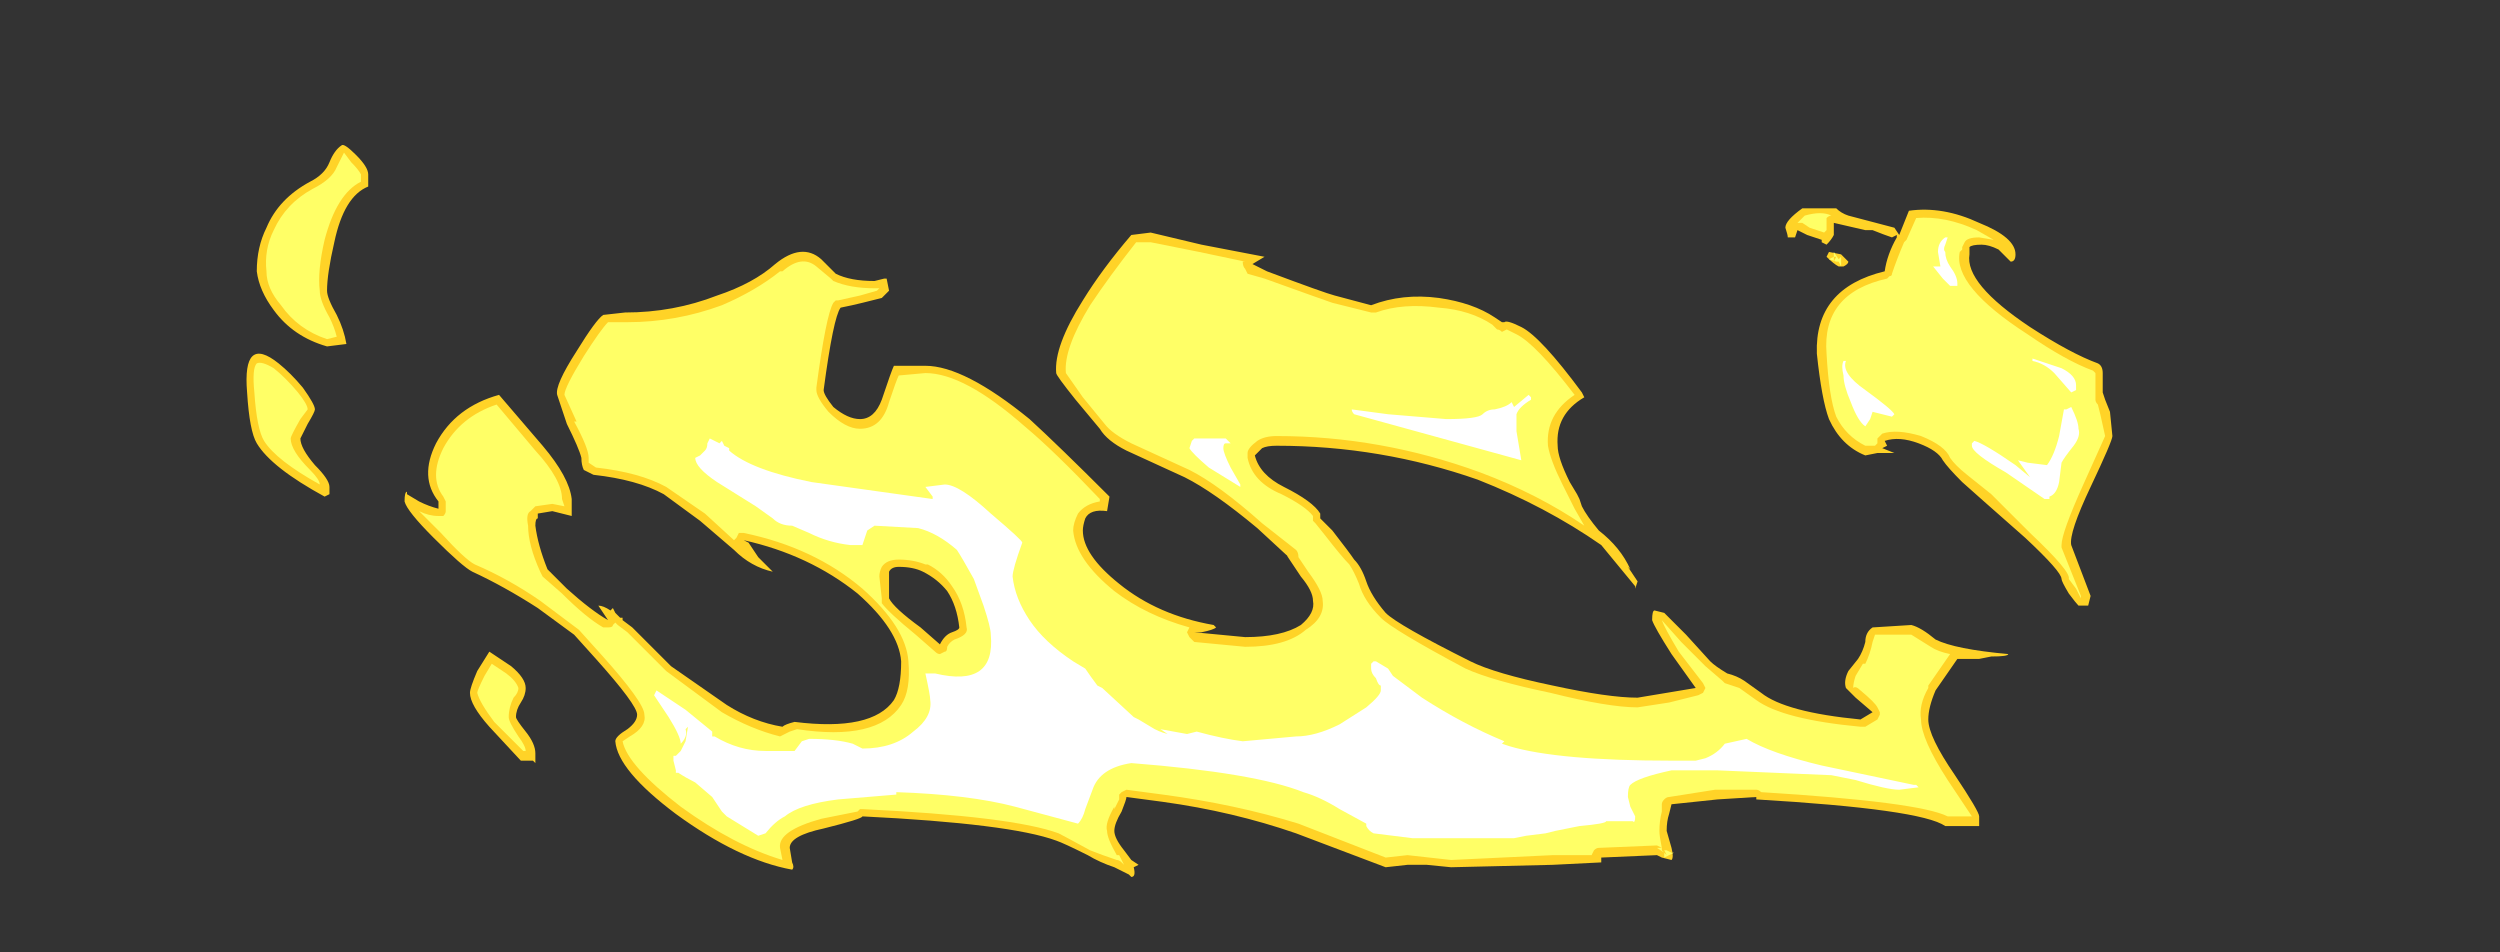 <?xml version="1.0" encoding="UTF-8" standalone="no"?>
<svg xmlns:ffdec="https://www.free-decompiler.com/flash" xmlns:xlink="http://www.w3.org/1999/xlink" ffdec:objectType="frame" height="137.55px" width="361.2px" xmlns="http://www.w3.org/2000/svg">
  <rect width="100%" height="100%" fill="#333333" stroke="none"/>
  <g transform="matrix(1.0, 0.0, 0.0, 1.0, 189.7, 120.75)">
    <use ffdec:characterId="1209" height="15.1" transform="matrix(7.0, 0.0, 0.0, 7.0, -154.0, -99.75)" width="38.5" xlink:href="#shape0"/>
  </g>
  <defs>
    <g id="shape0" transform="matrix(1.0, 0.0, 0.0, 1.0, 22.0, 14.25)">
      <path d="M-8.05 -5.45 Q-8.25 -5.55 -8.55 -5.55 -8.7 -5.55 -8.75 -5.45 L-8.75 -4.9 Q-8.65 -4.7 -8.1 -4.3 L-7.7 -3.95 Q-7.6 -4.15 -7.45 -4.2 -7.3 -4.25 -7.3 -4.3 -7.35 -4.75 -7.55 -5.05 -7.75 -5.3 -8.05 -5.45 M-16.35 -2.75 Q-16.45 -2.6 -16.45 -2.45 -16.45 -2.4 -16.25 -2.15 -16.05 -1.9 -16.05 -1.7 L-16.05 -1.5 -16.1 -1.55 -16.35 -1.55 -17.0 -2.25 Q-17.4 -2.7 -17.4 -2.95 -17.4 -3.05 -17.25 -3.4 L-17.0 -3.8 -16.55 -3.5 Q-16.25 -3.25 -16.25 -3.05 -16.25 -2.9 -16.35 -2.75 M-21.35 -9.75 Q-21.1 -9.55 -20.85 -9.25 -20.6 -8.9 -20.6 -8.8 -20.6 -8.75 -20.75 -8.5 L-20.9 -8.2 Q-20.9 -8.0 -20.6 -7.65 -20.3 -7.35 -20.3 -7.2 L-20.3 -7.05 -20.4 -7.0 Q-21.5 -7.6 -21.8 -8.1 -21.95 -8.35 -22.0 -9.15 -22.1 -10.35 -21.35 -9.75 M-19.5 -13.45 L-19.5 -13.4 Q-20.0 -13.2 -20.2 -12.25 -20.35 -11.6 -20.35 -11.25 -20.35 -11.1 -20.15 -10.75 -20.0 -10.45 -19.95 -10.15 L-20.35 -10.1 Q-21.05 -10.3 -21.45 -10.85 -21.75 -11.25 -21.8 -11.65 -21.8 -12.15 -21.6 -12.55 -21.35 -13.15 -20.7 -13.5 -20.4 -13.65 -20.3 -13.9 -20.2 -14.15 -20.05 -14.25 -20.0 -14.3 -19.75 -14.05 -19.5 -13.8 -19.5 -13.65 L-19.5 -13.45 M1.2 -10.95 Q1.85 -11.2 2.6 -11.1 3.3 -11.0 3.75 -10.7 L3.9 -10.6 3.95 -10.6 Q4.0 -10.65 4.3 -10.5 4.7 -10.3 5.55 -9.15 L5.6 -9.05 Q5.0 -8.7 5.05 -8.05 5.05 -7.8 5.3 -7.3 L5.45 -7.05 5.5 -6.95 5.55 -6.8 Q5.65 -6.6 5.9 -6.3 6.35 -5.95 6.55 -5.5 L6.5 -5.55 6.7 -5.25 6.65 -5.1 6.65 -5.15 5.95 -6.0 Q4.8 -6.8 3.4 -7.35 1.4 -8.05 -0.75 -8.05 -0.95 -8.05 -1.05 -8.0 -1.15 -7.9 -1.2 -7.85 -1.1 -7.45 -0.6 -7.2 0.0 -6.9 0.15 -6.65 L0.15 -6.55 0.4 -6.3 Q0.75 -5.85 0.85 -5.7 1.0 -5.55 1.1 -5.25 1.2 -4.95 1.5 -4.6 1.75 -4.35 3.25 -3.6 3.75 -3.35 4.95 -3.1 6.1 -2.85 6.7 -2.85 L7.9 -3.05 7.4 -3.75 Q7.05 -4.3 7.0 -4.45 7.0 -4.65 7.05 -4.65 L7.25 -4.6 7.7 -4.15 8.2 -3.6 Q8.3 -3.5 8.55 -3.35 8.75 -3.3 8.9 -3.2 L9.25 -2.95 Q9.75 -2.55 11.3 -2.4 L11.55 -2.55 11.2 -2.85 11.0 -3.05 Q10.95 -3.2 11.05 -3.4 L11.25 -3.65 Q11.35 -3.8 11.4 -4.0 11.4 -4.2 11.55 -4.3 L12.35 -4.35 Q12.55 -4.3 12.85 -4.05 13.25 -3.85 14.35 -3.75 14.35 -3.7 14.0 -3.7 L13.75 -3.65 13.3 -3.65 12.85 -3.0 Q12.7 -2.65 12.7 -2.4 12.7 -2.05 13.25 -1.25 13.75 -0.5 13.75 -0.4 L13.75 -0.2 13.05 -0.2 Q12.55 -0.55 9.15 -0.75 L9.15 -0.8 8.35 -0.75 7.4 -0.65 7.35 -0.45 Q7.3 -0.3 7.3 -0.1 L7.4 0.25 Q7.45 0.45 7.4 0.5 L7.2 0.45 7.1 0.4 5.95 0.45 5.95 0.55 4.95 0.6 2.85 0.65 2.35 0.6 1.95 0.6 1.5 0.65 -0.35 -0.05 Q-1.65 -0.5 -3.1 -0.7 L-3.85 -0.8 Q-3.85 -0.75 -3.95 -0.5 -4.1 -0.25 -4.1 -0.1 -4.1 0.05 -3.9 0.3 L-3.75 0.5 -3.6 0.6 -3.7 0.65 Q-3.65 0.85 -3.75 0.85 L-3.8 0.8 -4.1 0.65 Q-4.4 0.55 -4.65 0.4 -5.15 0.15 -5.3 0.1 -6.25 -0.25 -9.3 -0.4 -9.3 -0.35 -10.1 -0.15 -10.8 0.0 -10.8 0.25 L-10.75 0.55 Q-10.7 0.65 -10.75 0.7 -11.85 0.5 -13.15 -0.45 -14.35 -1.35 -14.4 -1.95 -14.4 -2.05 -14.15 -2.2 -13.95 -2.35 -13.95 -2.5 -13.95 -2.7 -14.8 -3.65 L-15.25 -4.15 -16.0 -4.7 Q-16.7 -5.15 -17.35 -5.45 -17.55 -5.55 -18.15 -6.15 -18.7 -6.7 -18.75 -6.9 -18.75 -7.1 -18.7 -7.1 L-18.7 -7.05 -18.45 -6.9 Q-18.25 -6.8 -18.05 -6.75 L-18.05 -6.9 Q-18.45 -7.4 -18.1 -8.1 -17.7 -8.85 -16.8 -9.1 L-15.9 -8.05 Q-15.35 -7.4 -15.3 -6.95 L-15.3 -6.6 -15.7 -6.7 -16.0 -6.65 Q-16.0 -6.6 -16.0 -6.55 -16.05 -6.55 -16.05 -6.4 -16.0 -6.0 -15.8 -5.5 L-15.4 -5.1 Q-14.9 -4.65 -14.55 -4.45 L-14.75 -4.75 Q-14.65 -4.75 -14.5 -4.65 L-14.45 -4.7 -14.4 -4.6 Q-14.35 -4.55 -14.3 -4.5 L-14.25 -4.5 -14.25 -4.45 -14.05 -4.3 -13.25 -3.5 -12.1 -2.7 Q-11.55 -2.35 -10.95 -2.25 -10.9 -2.3 -10.7 -2.35 -9.1 -2.15 -8.65 -2.8 -8.5 -3.05 -8.5 -3.6 -8.55 -4.25 -9.4 -5.0 -10.4 -5.8 -11.75 -6.1 L-11.65 -6.05 -11.45 -5.75 -11.15 -5.45 Q-11.6 -5.55 -11.95 -5.9 L-12.65 -6.5 -13.4 -7.05 Q-13.95 -7.35 -14.85 -7.45 L-15.05 -7.55 Q-15.1 -7.65 -15.1 -7.8 -15.15 -8.0 -15.4 -8.5 L-15.6 -9.1 Q-15.65 -9.3 -15.2 -10.0 -14.8 -10.65 -14.65 -10.75 L-14.2 -10.8 Q-13.2 -10.8 -12.3 -11.15 -11.55 -11.4 -11.1 -11.8 -10.55 -12.25 -10.15 -11.9 L-9.85 -11.6 Q-9.55 -11.45 -9.05 -11.45 L-8.85 -11.5 -8.8 -11.5 -8.75 -11.25 Q-8.8 -11.2 -8.9 -11.1 L-9.3 -11.0 Q-9.5 -10.95 -9.75 -10.9 -9.9 -10.7 -10.1 -9.2 -10.1 -9.1 -9.9 -8.85 -9.6 -8.6 -9.35 -8.6 -9.05 -8.6 -8.9 -9.0 -8.7 -9.6 -8.65 -9.7 L-8.0 -9.7 Q-7.2 -9.7 -5.85 -8.6 -5.25 -8.05 -4.2 -7.0 L-4.25 -6.7 Q-4.6 -6.75 -4.7 -6.55 -4.75 -6.4 -4.75 -6.3 -4.75 -5.8 -4.0 -5.2 -3.2 -4.55 -2.05 -4.35 L-2.0 -4.3 Q-2.05 -4.25 -2.3 -4.2 L-2.45 -4.2 -1.4 -4.1 Q-0.65 -4.1 -0.25 -4.35 0.05 -4.6 0.0 -4.85 0.0 -5.05 -0.25 -5.35 L-0.55 -5.8 -0.5 -5.75 -1.15 -6.35 Q-2.05 -7.1 -2.65 -7.4 L-3.85 -7.95 Q-4.25 -8.15 -4.4 -8.4 L-4.9 -9.0 Q-5.3 -9.5 -5.3 -9.55 -5.35 -10.1 -4.75 -11.05 -4.35 -11.7 -3.75 -12.4 L-3.35 -12.45 -2.3 -12.2 -1.0 -11.95 -1.25 -11.8 -0.95 -11.65 Q0.25 -11.2 0.45 -11.15 L1.2 -10.95 M10.85 -11.75 Q10.75 -11.8 10.6 -11.95 L10.65 -12.05 10.9 -12.0 11.05 -11.85 Q11.05 -11.8 10.95 -11.75 L10.85 -11.75 M11.45 -12.5 L11.4 -12.5 10.75 -12.65 10.75 -12.4 Q10.7 -12.3 10.6 -12.2 L10.5 -12.25 10.5 -12.3 10.2 -12.4 10.0 -12.5 9.95 -12.35 9.8 -12.35 Q9.8 -12.4 9.75 -12.55 9.75 -12.7 10.1 -12.95 L10.8 -12.95 Q10.9 -12.85 11.05 -12.8 L12.0 -12.55 12.1 -12.4 12.3 -12.9 Q13.0 -13.0 13.75 -12.65 14.5 -12.35 14.5 -12.0 14.5 -11.85 14.4 -11.85 L14.15 -12.1 Q13.95 -12.2 13.8 -12.2 13.6 -12.2 13.55 -12.15 L13.55 -12.0 Q13.45 -11.4 14.8 -10.5 15.65 -9.95 16.2 -9.75 16.3 -9.7 16.3 -9.55 L16.3 -9.15 16.35 -9.0 16.45 -8.75 16.5 -8.25 Q16.5 -8.15 16.05 -7.2 15.6 -6.25 15.65 -6.0 L16.05 -4.95 16.0 -4.75 15.8 -4.75 Q15.75 -4.8 15.6 -5.0 15.45 -5.25 15.45 -5.3 15.45 -5.45 14.7 -6.15 L13.85 -6.9 13.4 -7.3 Q13.1 -7.6 13.0 -7.75 12.9 -7.95 12.5 -8.1 12.1 -8.25 11.8 -8.15 L11.85 -8.05 11.75 -8.0 12.0 -7.9 11.65 -7.9 11.4 -7.85 Q10.9 -8.05 10.65 -8.6 10.5 -9.0 10.4 -9.95 10.35 -11.3 11.8 -11.65 11.85 -12.0 12.05 -12.35 L12.05 -12.4 11.95 -12.35 Q11.8 -12.4 11.55 -12.5 L11.45 -12.5" fill="#ffd327" fill-rule="evenodd" stroke="none"/>
      <path d="M7.3 0.4 L7.25 0.3 7.3 0.3 7.4 0.35 7.45 0.35 7.25 0.45 7.25 0.35 7.3 0.4 M1.2 -10.8 L1.3 -10.8 Q1.85 -11.0 2.6 -10.9 3.25 -10.85 3.7 -10.55 L3.8 -10.45 Q3.85 -10.45 3.9 -10.4 L4.0 -10.45 4.2 -10.35 Q4.6 -10.15 5.4 -9.1 4.8 -8.7 4.85 -8.05 4.9 -7.75 5.15 -7.25 L5.4 -6.75 5.6 -6.4 Q4.65 -7.05 3.45 -7.5 1.4 -8.25 -0.75 -8.25 -1.0 -8.25 -1.15 -8.15 -1.35 -8.0 -1.35 -7.9 L-1.35 -7.8 Q-1.25 -7.3 -0.65 -7.05 -0.15 -6.8 0.0 -6.6 L0.0 -6.5 0.05 -6.45 0.25 -6.2 Q0.6 -5.75 0.75 -5.6 0.85 -5.45 0.95 -5.2 1.05 -4.85 1.4 -4.5 1.65 -4.25 3.15 -3.45 3.7 -3.2 4.9 -2.95 6.1 -2.65 6.7 -2.65 L7.35 -2.75 7.95 -2.9 8.05 -2.95 8.1 -3.05 8.05 -3.15 7.55 -3.8 Q7.25 -4.3 7.2 -4.45 L7.6 -4.0 8.1 -3.5 8.45 -3.2 8.5 -3.15 8.8 -3.05 9.15 -2.8 Q9.7 -2.4 11.3 -2.25 L11.4 -2.25 11.65 -2.4 11.7 -2.5 11.7 -2.55 11.65 -2.65 Q11.6 -2.75 11.3 -3.0 11.2 -3.1 11.15 -3.05 11.15 -3.15 11.2 -3.3 L11.35 -3.55 11.4 -3.55 Q11.5 -3.75 11.55 -4.0 L11.6 -4.15 12.35 -4.15 12.75 -3.9 Q12.9 -3.8 13.15 -3.75 L12.7 -3.1 12.7 -3.05 Q12.5 -2.7 12.55 -2.4 12.55 -2.0 13.1 -1.15 L13.6 -0.4 13.1 -0.4 Q12.5 -0.7 9.25 -0.9 9.2 -0.95 9.15 -0.95 L8.3 -0.95 7.35 -0.8 Q7.3 -0.8 7.25 -0.75 7.2 -0.7 7.2 -0.65 L7.2 -0.5 Q7.15 -0.3 7.15 -0.1 7.15 0.0 7.2 0.25 L7.1 0.2 5.9 0.25 Q5.85 0.25 5.8 0.3 L5.75 0.4 4.95 0.4 2.85 0.5 1.95 0.4 1.5 0.45 -0.3 -0.25 Q-1.6 -0.65 -3.1 -0.85 L-3.85 -0.95 -3.95 -0.9 -4.0 -0.85 -4.0 -0.75 -4.1 -0.55 -4.1 -0.6 Q-4.3 -0.25 -4.25 -0.1 -4.25 0.05 -4.05 0.4 L-4.0 0.4 Q-3.95 0.5 -3.9 0.6 L-3.95 0.55 Q-4.0 0.5 -4.05 0.5 -4.35 0.4 -4.6 0.3 -5.15 0.0 -5.25 -0.05 -6.2 -0.4 -9.3 -0.55 L-9.35 -0.55 -9.4 -0.5 -10.15 -0.35 Q-11.05 -0.1 -11.0 0.25 L-10.95 0.5 Q-11.95 0.2 -13.05 -0.6 -14.15 -1.45 -14.25 -1.95 L-14.1 -2.05 Q-13.75 -2.25 -13.8 -2.5 -13.8 -2.75 -14.7 -3.75 L-15.15 -4.25 -15.95 -4.85 Q-16.6 -5.3 -17.3 -5.6 -17.5 -5.7 -18.0 -6.25 L-18.45 -6.7 Q-18.25 -6.6 -18.05 -6.6 L-17.95 -6.6 Q-17.9 -6.65 -17.9 -6.7 L-17.9 -6.9 -17.95 -7.0 Q-18.25 -7.4 -17.95 -8.0 -17.6 -8.65 -16.85 -8.9 L-16.05 -7.95 Q-15.5 -7.35 -15.5 -6.95 L-15.45 -6.8 -15.7 -6.85 -16.05 -6.8 -16.15 -6.7 Q-16.25 -6.65 -16.2 -6.4 -16.2 -6.0 -15.95 -5.45 L-15.9 -5.35 -15.5 -5.0 Q-15.0 -4.5 -14.65 -4.3 L-14.55 -4.3 Q-14.45 -4.3 -14.45 -4.35 L-14.4 -4.4 -14.35 -4.35 -14.15 -4.2 -13.35 -3.4 -12.2 -2.55 Q-11.6 -2.2 -11.0 -2.05 L-10.8 -2.15 -10.65 -2.2 Q-9.0 -1.95 -8.5 -2.7 -8.3 -3.0 -8.35 -3.6 -8.4 -4.3 -9.3 -5.1 -10.3 -5.95 -11.75 -6.25 L-11.85 -6.25 -11.9 -6.15 -11.95 -6.1 -12.55 -6.65 -13.35 -7.2 Q-13.9 -7.5 -14.8 -7.6 L-14.95 -7.7 -14.95 -7.8 Q-14.95 -8.0 -15.25 -8.55 L-15.2 -8.55 -15.45 -9.1 Q-15.45 -9.25 -15.05 -9.9 -14.7 -10.45 -14.55 -10.6 L-14.15 -10.6 Q-13.15 -10.6 -12.2 -10.95 -11.5 -11.25 -11.0 -11.65 L-10.95 -11.65 Q-10.55 -12.0 -10.25 -11.75 L-9.95 -11.5 -9.9 -11.45 Q-9.55 -11.3 -9.05 -11.3 L-8.95 -11.3 -9.0 -11.25 -9.35 -11.15 -9.8 -11.05 -9.85 -11.05 -9.9 -11.0 Q-10.05 -10.75 -10.25 -9.25 L-10.25 -9.2 Q-10.25 -9.05 -10.0 -8.75 -9.65 -8.4 -9.35 -8.4 -8.9 -8.4 -8.75 -8.95 -8.6 -9.4 -8.55 -9.5 L-8.0 -9.55 Q-7.2 -9.55 -5.95 -8.45 -5.35 -7.95 -4.4 -6.95 L-4.4 -6.9 Q-4.7 -6.85 -4.85 -6.65 -4.95 -6.45 -4.95 -6.3 -4.9 -5.7 -4.1 -5.05 -3.45 -4.55 -2.55 -4.3 L-2.6 -4.2 -2.55 -4.1 -2.45 -4.0 -1.4 -3.9 Q-0.55 -3.9 -0.15 -4.25 0.25 -4.5 0.2 -4.85 0.2 -5.05 -0.1 -5.45 L-0.3 -5.75 Q-0.3 -5.85 -0.35 -5.9 L-1.05 -6.45 Q-1.95 -7.25 -2.55 -7.55 L-3.75 -8.1 Q-4.15 -8.3 -4.3 -8.5 L-4.75 -9.05 -5.1 -9.55 Q-5.15 -10.05 -4.6 -10.95 -4.2 -11.55 -3.65 -12.25 L-3.35 -12.25 -2.35 -12.05 -1.4 -11.85 -1.45 -11.85 Q-1.45 -11.75 -1.4 -11.7 L-1.35 -11.6 -1.0 -11.5 Q0.25 -11.05 0.4 -11.0 L1.2 -10.8 M11.4 -8.05 Q11.0 -8.25 10.8 -8.65 10.65 -9.05 10.6 -9.95 10.5 -11.2 11.85 -11.5 L11.9 -11.55 Q11.95 -11.55 11.95 -11.6 12.05 -11.9 12.2 -12.25 L12.25 -12.3 12.45 -12.75 Q13.05 -12.8 13.7 -12.5 L14.05 -12.3 13.75 -12.35 Q13.5 -12.35 13.45 -12.25 L13.4 -12.15 13.4 -12.1 13.35 -12.05 Q13.2 -11.35 14.75 -10.35 15.55 -9.8 16.1 -9.6 L16.15 -9.55 16.15 -9.0 Q16.15 -8.95 16.2 -8.9 L16.25 -8.7 16.35 -8.25 15.9 -7.25 Q15.45 -6.25 15.45 -6.0 L15.45 -5.95 15.85 -4.95 15.85 -4.9 15.75 -5.1 15.6 -5.3 Q15.65 -5.45 14.8 -6.25 L14.0 -7.05 13.5 -7.45 Q13.25 -7.65 13.15 -7.8 13.05 -8.05 12.55 -8.25 12.05 -8.4 11.75 -8.3 L11.65 -8.2 Q11.65 -8.15 11.65 -8.1 L11.6 -8.05 11.4 -8.05 M10.9 -11.9 L10.85 -11.9 10.9 -11.95 10.9 -11.75 10.85 -11.85 10.8 -11.85 10.65 -11.9 10.75 -11.95 10.75 -11.85 10.8 -11.95 10.75 -11.95 10.75 -12.05 10.85 -11.9 10.9 -11.9 M9.95 -12.5 L9.95 -12.5 M10.15 -12.8 Q10.5 -12.9 10.7 -12.8 10.65 -12.8 10.6 -12.75 10.6 -12.7 10.6 -12.65 L10.6 -12.5 10.55 -12.45 10.25 -12.55 10.1 -12.65 10.0 -12.65 10.15 -12.8 M7.25 0.35 L7.1 0.25 7.2 0.25 7.2 0.3 7.25 0.35 M-7.95 -5.6 L-8.0 -5.6 Q-8.25 -5.7 -8.55 -5.7 -8.8 -5.7 -8.9 -5.55 -8.95 -5.45 -8.95 -5.35 L-8.9 -4.9 -8.9 -4.8 Q-8.75 -4.6 -8.2 -4.15 L-7.8 -3.8 Q-7.75 -3.75 -7.7 -3.75 L-7.6 -3.8 Q-7.55 -3.8 -7.55 -3.9 -7.5 -4.0 -7.4 -4.05 -7.1 -4.15 -7.15 -4.3 -7.2 -4.8 -7.45 -5.15 -7.65 -5.45 -7.95 -5.6 M-16.4 -3.05 Q-16.4 -2.95 -16.5 -2.85 -16.6 -2.65 -16.6 -2.45 -16.6 -2.35 -16.4 -2.05 -16.25 -1.85 -16.25 -1.75 L-16.3 -1.75 Q-16.6 -2.05 -16.9 -2.35 -17.2 -2.75 -17.25 -2.95 -17.25 -3.0 -17.1 -3.3 L-16.95 -3.55 -16.65 -3.35 Q-16.45 -3.2 -16.4 -3.05 M-21.45 -9.65 Q-21.2 -9.45 -20.95 -9.15 -20.75 -8.9 -20.75 -8.8 L-20.9 -8.6 Q-21.1 -8.25 -21.1 -8.2 -21.1 -7.95 -20.7 -7.55 -20.5 -7.35 -20.5 -7.25 -21.4 -7.75 -21.65 -8.15 -21.8 -8.4 -21.85 -9.15 -21.9 -9.65 -21.8 -9.75 -21.7 -9.8 -21.45 -9.65 M-19.85 -13.9 Q-19.7 -13.75 -19.65 -13.65 L-19.65 -13.5 Q-20.15 -13.25 -20.4 -12.3 -20.55 -11.65 -20.5 -11.25 -20.5 -11.05 -20.3 -10.7 -20.2 -10.5 -20.15 -10.3 L-20.35 -10.25 Q-20.95 -10.45 -21.3 -10.95 -21.6 -11.3 -21.6 -11.65 -21.65 -12.1 -21.45 -12.5 -21.2 -13.05 -20.65 -13.35 -20.25 -13.55 -20.15 -13.8 L-20.0 -14.1 -19.85 -13.9" fill="#ffff66" fill-rule="evenodd" stroke="none"/>
      <path d="M-1.8 -8.1 Q-1.85 -8.1 -1.85 -8.0 -1.85 -7.9 -1.7 -7.6 L-1.5 -7.25 Q-1.5 -7.15 -1.5 -7.2 L-2.15 -7.6 Q-2.5 -7.9 -2.55 -8.0 L-2.5 -8.15 -2.45 -8.2 -1.8 -8.2 -1.7 -8.1 -1.8 -8.1 M15.75 -9.3 L15.75 -9.2 15.65 -9.15 15.3 -9.55 Q15.1 -9.75 14.85 -9.8 L14.85 -9.85 15.45 -9.65 Q15.75 -9.5 15.75 -9.3 M14.3 -7.5 Q13.6 -7.9 13.6 -8.05 L13.6 -8.1 13.65 -8.15 Q13.85 -8.1 14.5 -7.65 L14.8 -7.4 14.55 -7.75 14.75 -7.7 15.15 -7.65 Q15.3 -7.85 15.4 -8.25 L15.5 -8.8 15.55 -8.8 15.65 -8.85 Q15.8 -8.55 15.8 -8.4 15.85 -8.25 15.7 -8.05 15.5 -7.8 15.45 -7.7 L15.4 -7.3 Q15.35 -7.05 15.2 -7.0 L15.2 -6.95 15.1 -6.95 14.3 -7.5 M12.95 -11.75 L12.9 -12.05 Q12.9 -12.25 13.05 -12.35 L13.1 -12.35 13.05 -12.2 Q13.0 -12.1 13.05 -12.05 13.05 -11.9 13.15 -11.75 13.3 -11.55 13.3 -11.4 L13.3 -11.35 13.15 -11.35 13.0 -11.5 12.8 -11.75 12.95 -11.75 M1.2 -3.55 L1.25 -3.6 1.3 -3.6 1.55 -3.45 1.65 -3.3 2.25 -2.85 Q3.1 -2.3 3.95 -1.95 L3.9 -1.9 4.05 -1.85 Q5.05 -1.55 7.4 -1.55 L7.9 -1.55 8.1 -1.6 Q8.35 -1.7 8.5 -1.9 L8.95 -2.0 Q9.45 -1.7 10.5 -1.45 L12.4 -1.05 12.45 -1.05 12.5 -1.0 12.1 -0.95 Q11.85 -0.95 11.2 -1.15 L10.7 -1.25 8.35 -1.35 7.4 -1.35 Q6.7 -1.2 6.55 -1.05 6.5 -1.0 6.5 -0.8 L6.55 -0.6 6.65 -0.4 Q6.65 -0.25 6.6 -0.3 L6.05 -0.3 Q6.05 -0.25 5.5 -0.2 L5.0 -0.1 4.8 -0.05 4.4 0.0 4.15 0.05 2.05 0.05 1.25 -0.05 Q1.15 -0.1 1.1 -0.2 L1.1 -0.25 0.55 -0.55 Q0.15 -0.8 -0.2 -0.9 -1.2 -1.3 -3.75 -1.5 -4.4 -1.4 -4.55 -0.95 L-4.7 -0.55 Q-4.75 -0.35 -4.85 -0.25 L-6.15 -0.6 Q-7.1 -0.85 -8.6 -0.9 L-8.6 -0.85 -9.8 -0.75 Q-10.6 -0.65 -10.9 -0.4 -11.1 -0.3 -11.3 -0.05 L-11.45 0.0 -12.1 -0.4 -12.2 -0.5 -12.4 -0.8 -12.75 -1.1 Q-12.95 -1.2 -13.1 -1.3 L-13.15 -1.3 -13.15 -1.35 -13.2 -1.55 -13.2 -1.65 -13.15 -1.65 -13.15 -1.65 Q-13.1 -1.7 -13.05 -1.75 -13.0 -1.85 -12.95 -1.95 L-12.9 -2.25 -12.95 -2.2 Q-12.9 -2.05 -13.05 -1.9 -13.05 -2.05 -13.3 -2.45 L-13.6 -2.9 -13.55 -3.0 -12.95 -2.6 -12.4 -2.15 -12.4 -2.05 -12.35 -2.05 Q-11.85 -1.75 -11.3 -1.75 L-10.7 -1.75 -10.55 -1.95 -10.4 -2.0 Q-9.85 -2.0 -9.5 -1.9 L-9.3 -1.8 Q-8.65 -1.8 -8.25 -2.15 -7.85 -2.45 -7.9 -2.8 -7.9 -2.9 -8.0 -3.35 L-7.8 -3.35 Q-6.55 -3.05 -6.65 -4.15 -6.65 -4.3 -6.8 -4.75 L-7.0 -5.3 Q-7.25 -5.75 -7.35 -5.9 -7.75 -6.25 -8.15 -6.35 L-9.05 -6.4 -9.2 -6.3 -9.3 -6.0 -9.55 -6.0 Q-10.0 -6.05 -10.4 -6.25 L-10.75 -6.4 Q-11.0 -6.4 -11.15 -6.55 L-11.5 -6.8 -12.3 -7.3 Q-12.75 -7.6 -12.75 -7.8 L-12.65 -7.85 -12.55 -7.95 Q-12.5 -8.0 -12.5 -8.1 L-12.45 -8.2 -12.25 -8.1 -12.2 -8.15 -12.15 -8.05 -12.05 -8.0 -12.05 -7.95 Q-11.6 -7.55 -10.35 -7.3 L-7.85 -6.95 -7.85 -7.0 -8.0 -7.2 -7.6 -7.25 Q-7.3 -7.25 -6.65 -6.65 -6.0 -6.1 -6.0 -6.05 -6.2 -5.5 -6.2 -5.35 -6.15 -4.9 -5.85 -4.45 -5.55 -4.0 -4.95 -3.6 L-4.7 -3.45 Q-4.6 -3.3 -4.45 -3.1 L-4.35 -3.05 -3.7 -2.45 -3.6 -2.4 -3.35 -2.25 Q-3.2 -2.15 -3.0 -2.1 L-3.15 -2.2 -2.6 -2.1 -2.4 -2.15 Q-1.85 -2.0 -1.45 -1.95 L-0.35 -2.05 Q0.05 -2.05 0.55 -2.3 L1.1 -2.65 Q1.4 -2.9 1.4 -3.0 L1.4 -3.1 Q1.35 -3.1 1.3 -3.25 1.2 -3.35 1.2 -3.45 L1.2 -3.55 M0.85 -8.7 Q0.8 -8.75 0.8 -8.8 L1.55 -8.7 2.75 -8.6 Q3.4 -8.6 3.5 -8.7 3.6 -8.8 3.75 -8.8 4.0 -8.85 4.1 -8.95 L4.15 -8.85 4.45 -9.1 4.5 -9.05 4.5 -9.0 Q4.25 -8.85 4.2 -8.7 L4.2 -8.35 4.3 -7.75 0.85 -8.7 M11.4 -8.45 Q11.25 -8.55 11.1 -8.95 10.95 -9.3 10.95 -9.5 10.9 -9.7 10.95 -9.8 L11.0 -9.8 Q10.9 -9.55 11.4 -9.2 11.95 -8.8 12.0 -8.7 L11.95 -8.65 11.55 -8.75 11.5 -8.6 11.4 -8.45" fill="#ffffff" fill-rule="evenodd" stroke="none"/>
    </g>
  </defs>
</svg>

